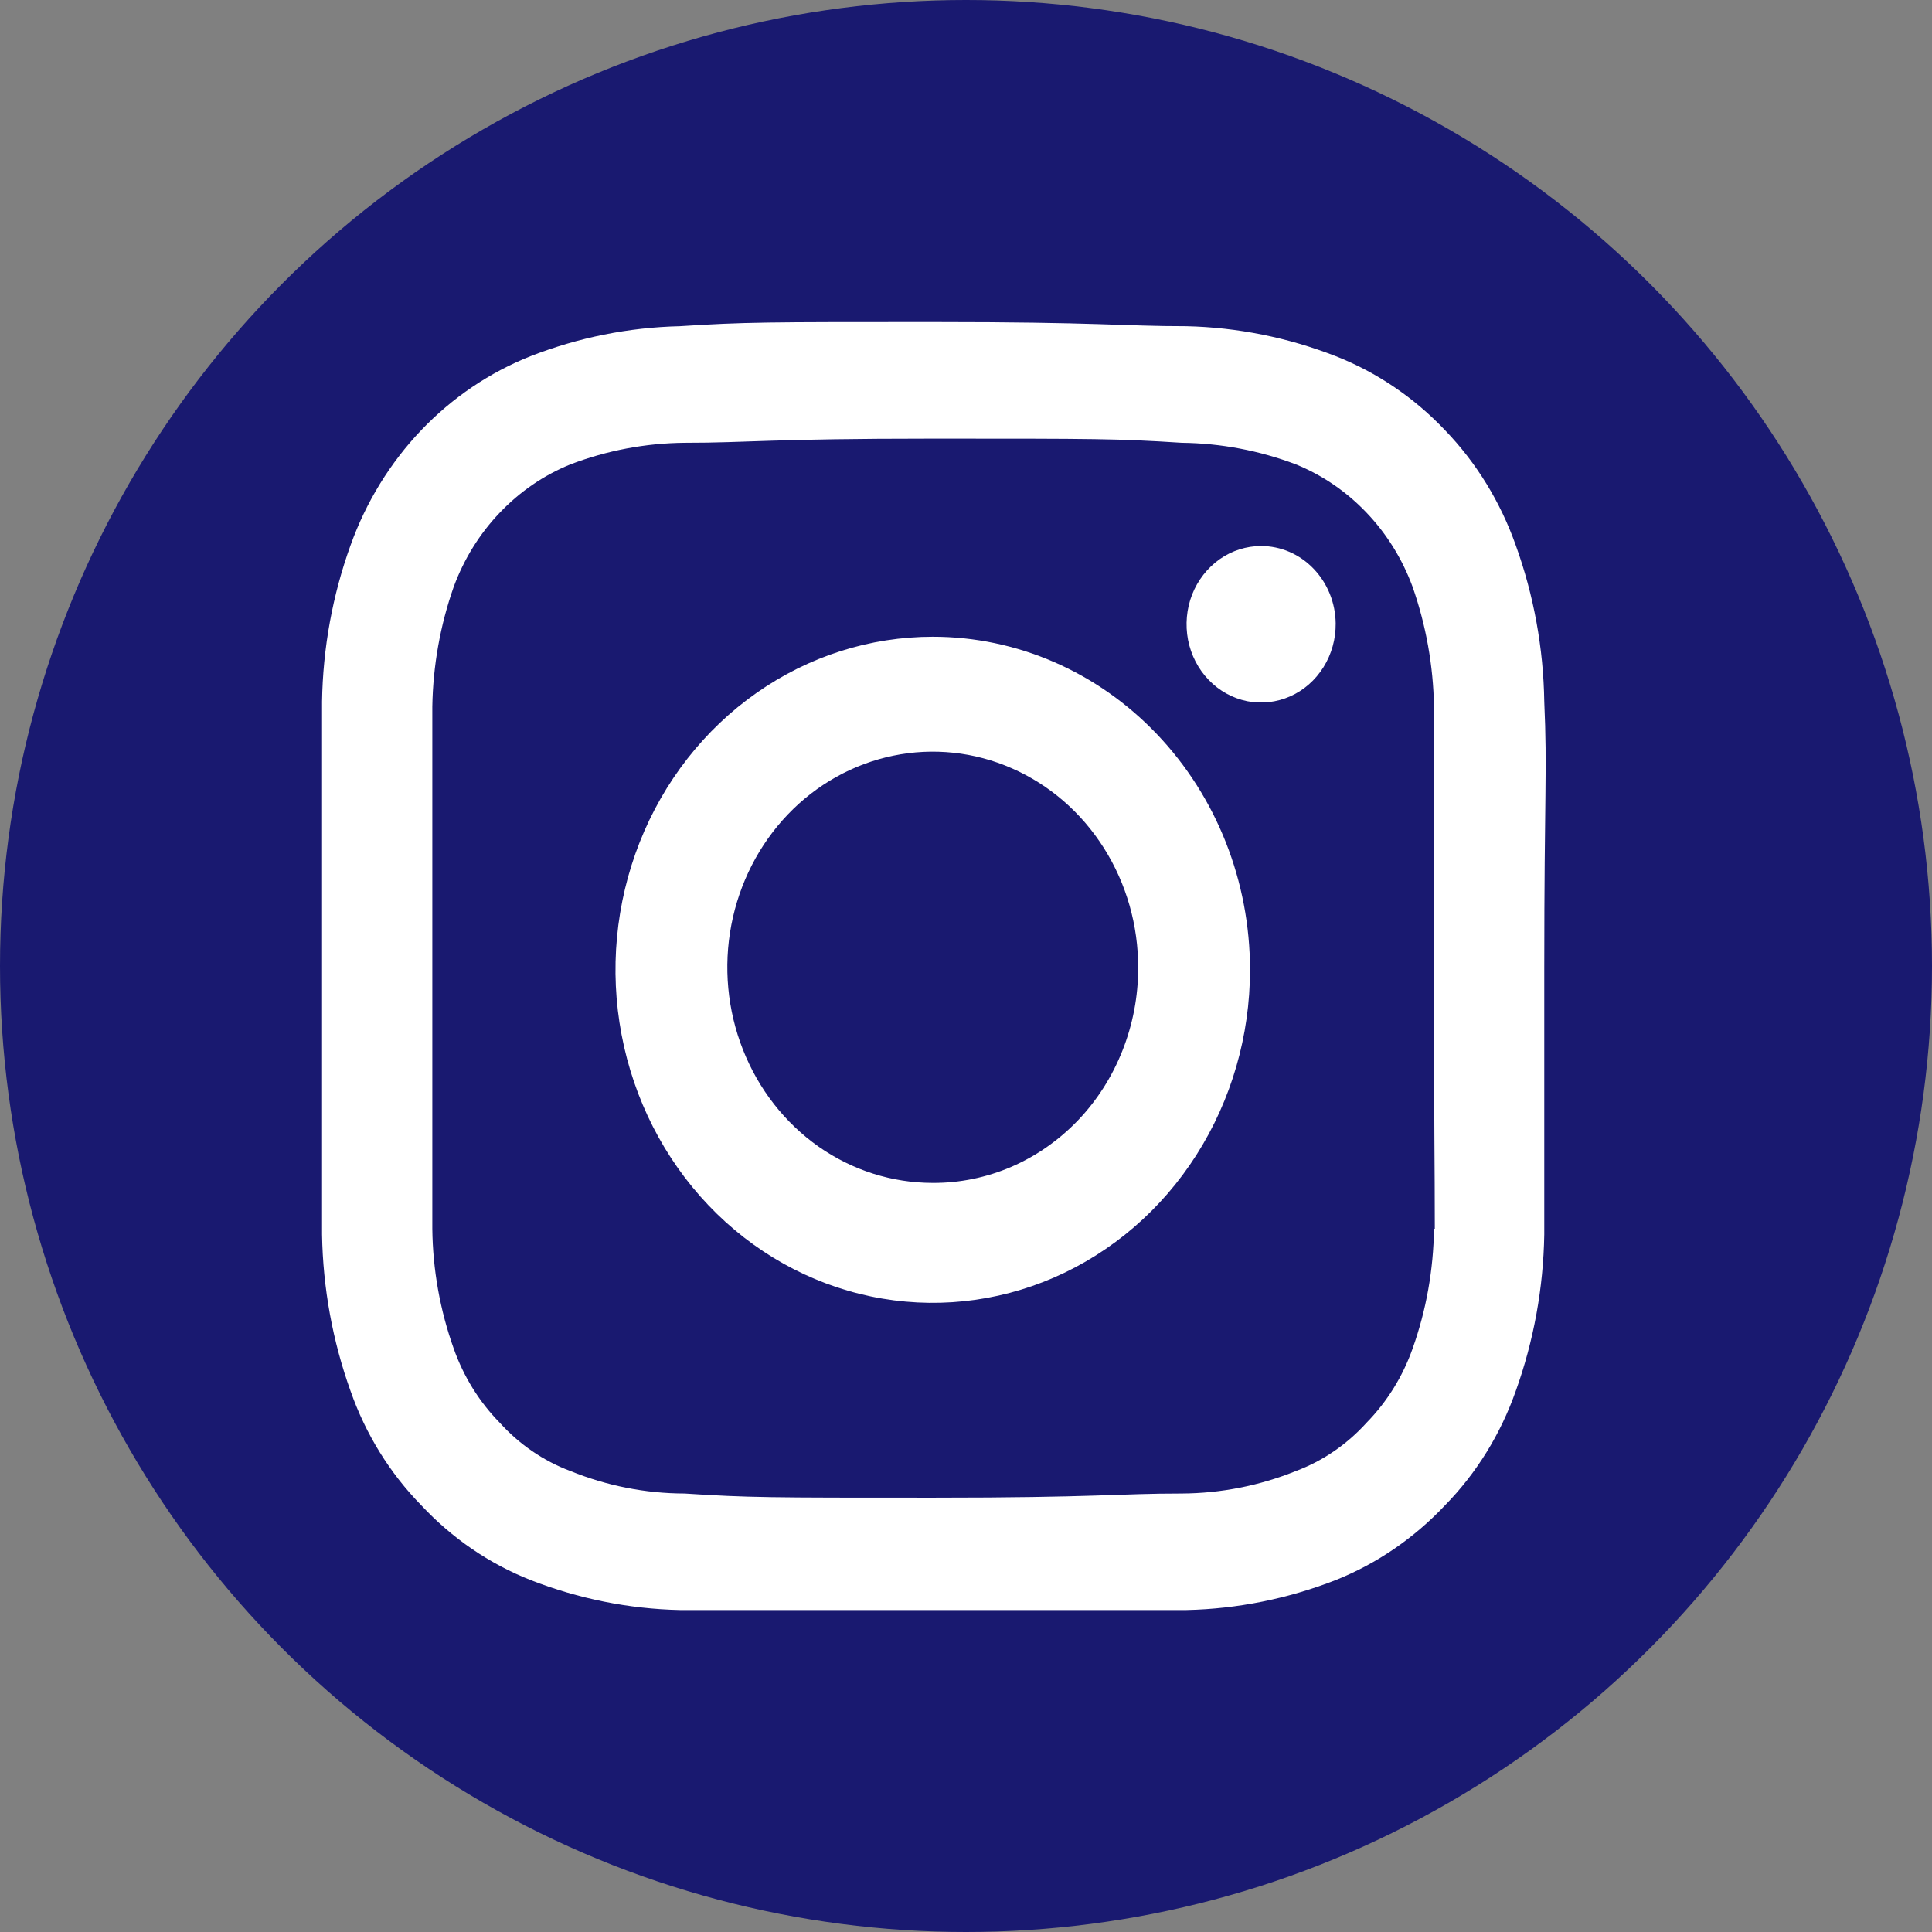 <svg width="26" height="26" viewBox="0 0 26 26" fill="none" xmlns="http://www.w3.org/2000/svg">
<rect x="0" y="0" width="26" height="26" fill="#808080" stroke="none"/>
<circle cx="13" cy="13" r="13" fill="#191970"/>
<path d="M12.553 8.569C11.708 8.569 10.883 8.832 10.181 9.325C9.479 9.817 8.931 10.517 8.608 11.336C8.285 12.155 8.2 13.056 8.365 13.925C8.53 14.795 8.937 15.593 9.534 16.22C10.131 16.847 10.891 17.274 11.72 17.447C12.548 17.62 13.406 17.531 14.186 17.192C14.966 16.852 15.633 16.278 16.102 15.541C16.571 14.804 16.822 13.938 16.822 13.051C16.822 11.862 16.372 10.723 15.571 9.882C14.771 9.041 13.685 8.569 12.553 8.569ZM12.553 15.919C12.005 15.919 11.47 15.749 11.015 15.43C10.561 15.11 10.207 14.656 9.998 14.125C9.789 13.595 9.734 13.01 9.842 12.447C9.95 11.884 10.214 11.367 10.602 10.961C10.989 10.556 11.483 10.281 12.02 10.17C12.557 10.059 13.113 10.118 13.618 10.34C14.123 10.561 14.554 10.935 14.856 11.413C15.159 11.892 15.319 12.454 15.317 13.029C15.317 13.409 15.245 13.786 15.106 14.137C14.967 14.489 14.764 14.808 14.507 15.077C14.25 15.345 13.945 15.558 13.61 15.703C13.274 15.847 12.915 15.921 12.553 15.919ZM20.782 9.443C20.771 8.723 20.641 8.01 20.398 7.337C20.192 6.755 19.868 6.227 19.448 5.791C19.031 5.351 18.528 5.01 17.975 4.793C17.332 4.542 16.654 4.406 15.968 4.39C15.093 4.39 14.805 4.334 12.553 4.334C10.3 4.334 10.023 4.334 9.148 4.39C8.462 4.406 7.784 4.542 7.141 4.793C6.588 5.012 6.086 5.352 5.668 5.79C5.25 6.229 4.926 6.756 4.718 7.337C4.475 8.01 4.345 8.723 4.334 9.443C4.334 10.373 4.334 10.665 4.334 13.029C4.334 15.393 4.334 15.684 4.334 16.614C4.346 17.334 4.476 18.047 4.718 18.721C4.921 19.3 5.246 19.825 5.668 20.256C6.083 20.701 6.586 21.045 7.141 21.264C7.784 21.515 8.462 21.652 9.148 21.667C10.023 21.667 10.311 21.667 12.553 21.667C14.794 21.667 15.093 21.667 15.968 21.667C16.654 21.652 17.332 21.515 17.975 21.264C18.529 21.043 19.031 20.699 19.448 20.256C19.87 19.825 20.194 19.3 20.398 18.721C20.64 18.047 20.77 17.334 20.782 16.614C20.782 15.684 20.782 15.382 20.782 13.029C20.782 10.676 20.824 10.373 20.782 9.443ZM19.298 16.536C19.291 17.087 19.194 17.633 19.01 18.149C18.877 18.526 18.665 18.866 18.391 19.146C18.127 19.438 17.802 19.661 17.441 19.796C16.95 19.994 16.43 20.096 15.904 20.099C15.029 20.099 14.773 20.155 12.553 20.155C10.332 20.155 10.087 20.155 9.212 20.099C8.686 20.098 8.165 19.995 7.675 19.796C7.314 19.661 6.989 19.438 6.725 19.146C6.45 18.866 6.239 18.526 6.106 18.149C5.922 17.633 5.824 17.087 5.818 16.536C5.818 15.617 5.818 15.348 5.818 13.029C5.818 10.709 5.818 10.429 5.818 9.51C5.827 8.96 5.924 8.414 6.106 7.897C6.244 7.523 6.454 7.183 6.725 6.9C6.995 6.616 7.318 6.395 7.675 6.25C8.168 6.062 8.687 5.964 9.212 5.959C10.087 5.959 10.343 5.903 12.553 5.903C14.762 5.903 15.029 5.903 15.904 5.959C16.428 5.965 16.948 6.063 17.441 6.25C17.797 6.395 18.121 6.616 18.391 6.9C18.661 7.183 18.872 7.523 19.01 7.897C19.191 8.414 19.289 8.96 19.298 9.51C19.298 10.429 19.298 10.709 19.298 13.029C19.298 15.348 19.309 15.617 19.309 16.536H19.298ZM17.975 8.39C17.977 8.599 17.92 8.804 17.811 8.978C17.702 9.153 17.546 9.29 17.363 9.371C17.18 9.452 16.977 9.475 16.782 9.436C16.587 9.396 16.407 9.297 16.266 9.15C16.124 9.003 16.028 8.815 15.988 8.611C15.949 8.406 15.968 8.194 16.043 8.001C16.119 7.808 16.248 7.643 16.413 7.526C16.578 7.41 16.773 7.348 16.971 7.348C17.236 7.348 17.489 7.457 17.677 7.653C17.865 7.848 17.972 8.113 17.975 8.39Z" fill="white"/>
</svg>

